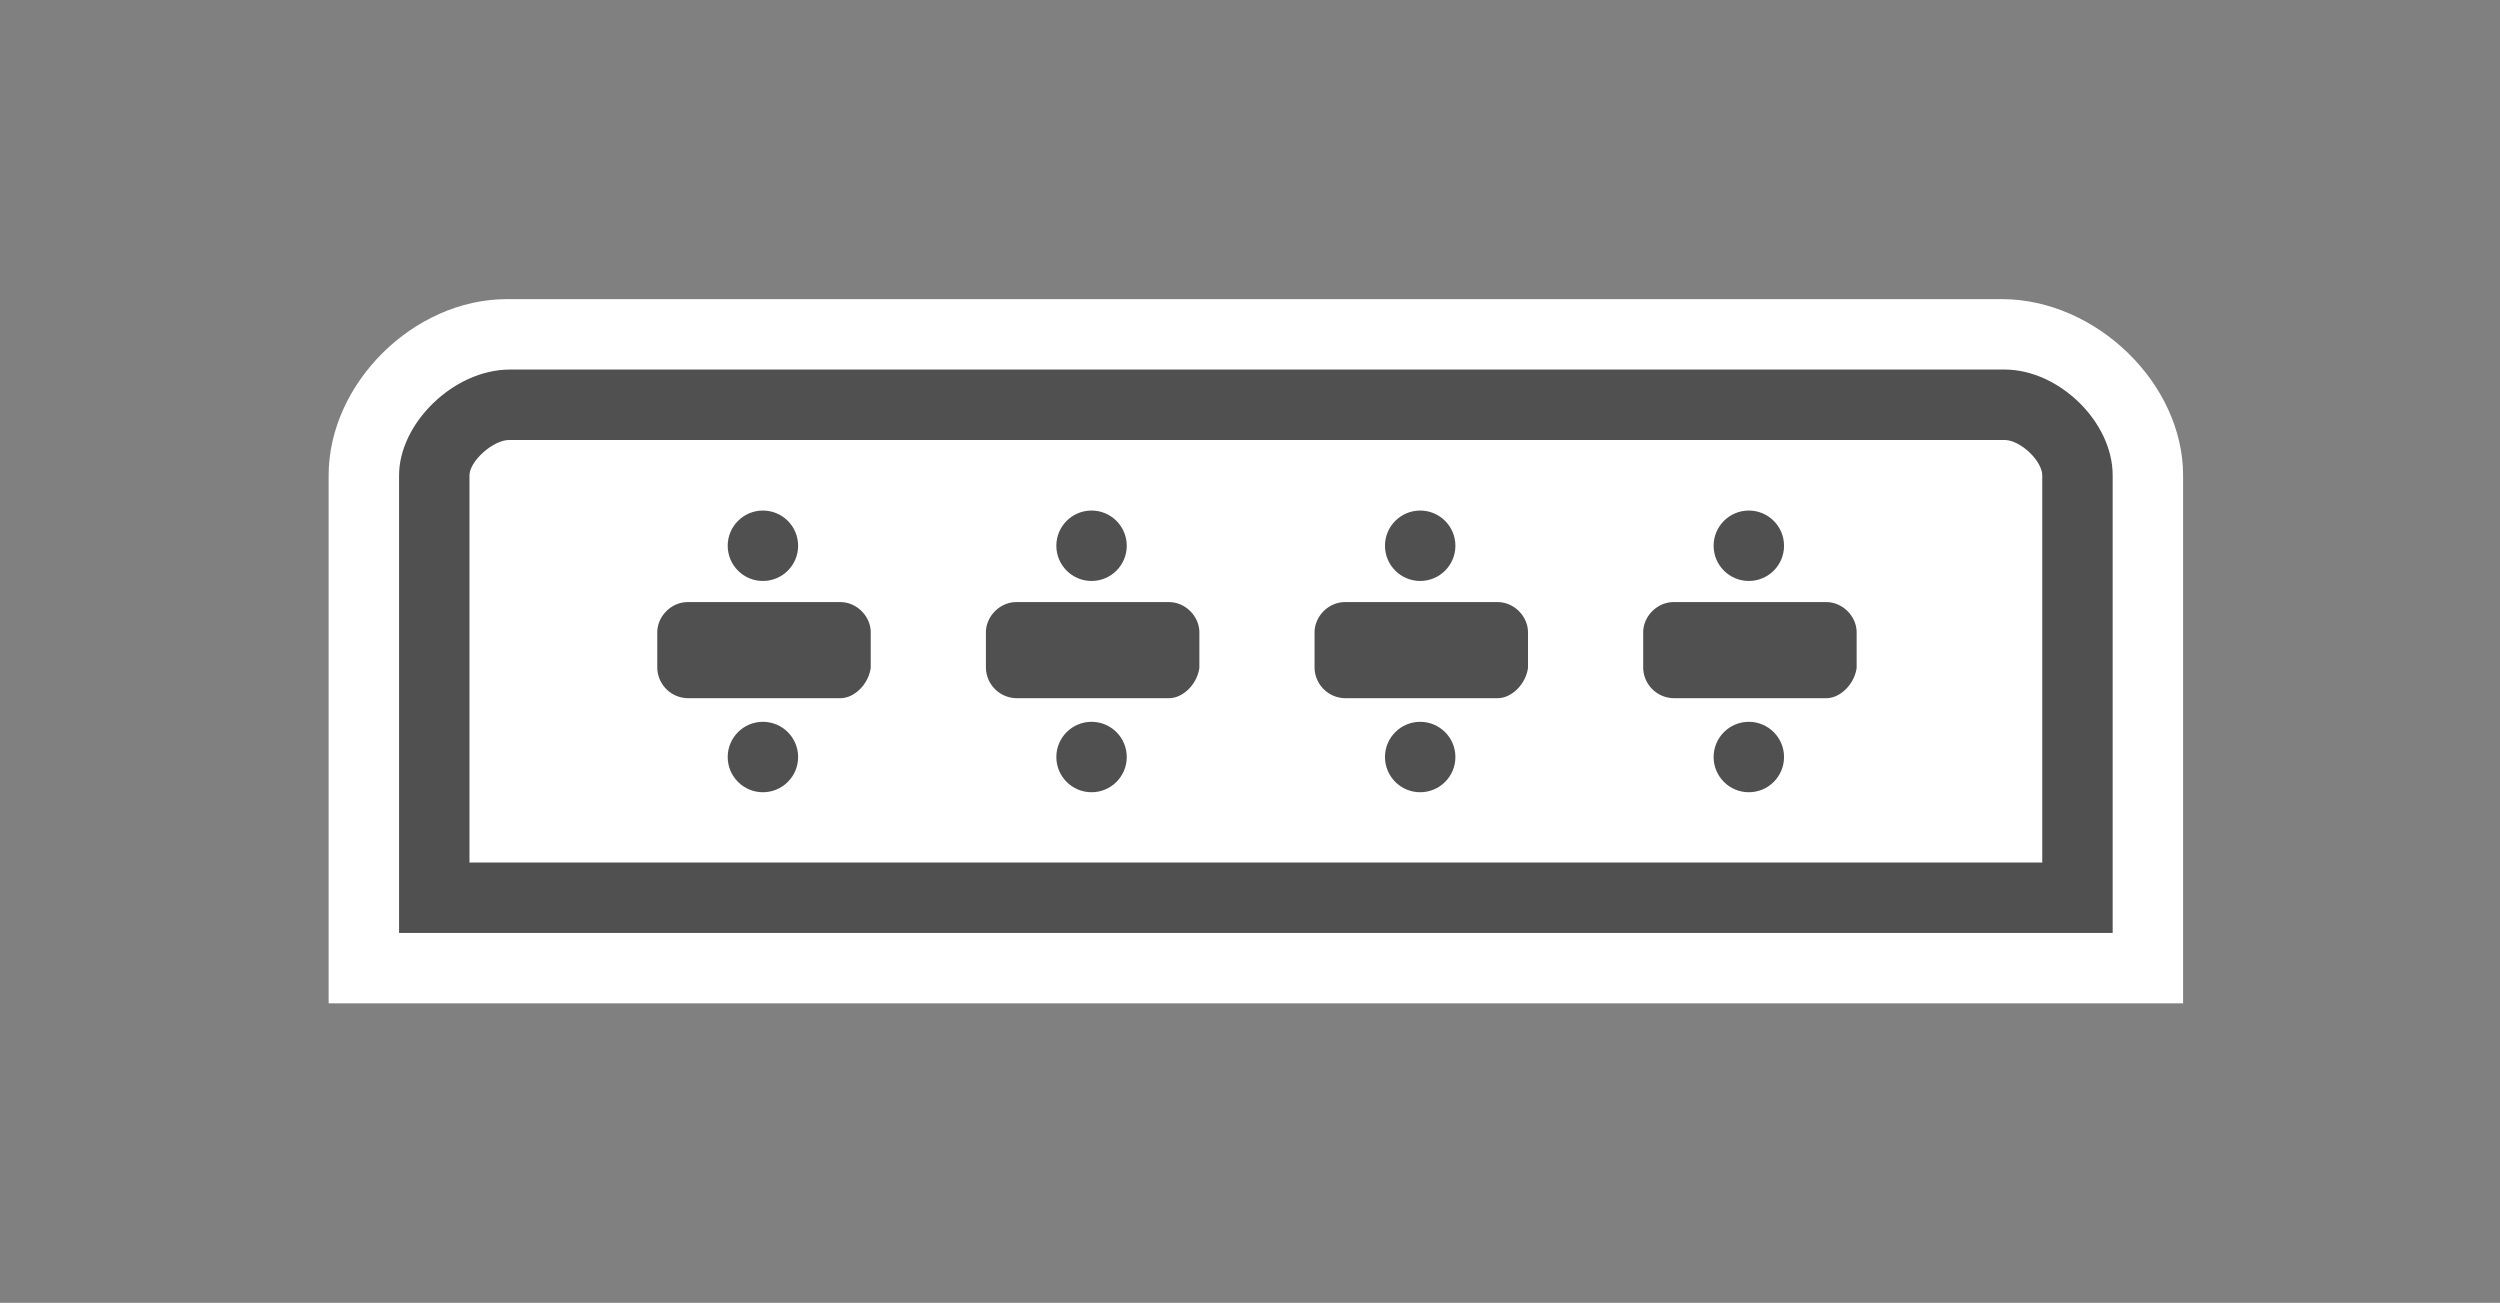 <svg xmlns="http://www.w3.org/2000/svg" xmlns:v="http://schemas.microsoft.com/visio/2003/SVGExtensions/" width="106.5" height="55.5" viewBox="0 0 79.875 41.625" color-interpolation-filters="sRGB" fill="none" fill-rule="evenodd" font-size="12" overflow="visible" stroke-linecap="square" stroke-miterlimit="3">
  <rect x="0" y="0" width="79.875" height="41.625" fill="#808080" stroke="none"/>
  <v:documentProperties v:langID="4108" v:metric="true" v:viewMarkup="false"/>
  <style>
    .st1,.st2{fill:#fff;stroke:none;stroke-linecap:butt;stroke-width:.75}.st2{fill:#515050}
  </style>
  <g v:mID="0" v:index="1" v:groupContext="foregroundPage">
    <v:pageProperties v:drawingScale=".039" v:pageScale=".039" v:drawingUnits="24" v:shadowOffsetX="8.504" v:shadowOffsetY="-8.504"/>
    <v:layer v:name="symbols" v:index="0"/>
    <g id="group396-1" transform="translate(10.5 -9.563)" v:mID="396" v:groupContext="group" v:layerMember="0">
      <g id="group397-2" v:mID="397" v:groupContext="group" v:layerMember="0">
        <g id="group398-3" v:mID="398" v:groupContext="group" v:layerMember="0">
          <g id="shape399-4" v:mID="399" v:groupContext="shape" v:layerMember="0">
            <path d="M0 41.62V24.75c0-2.92 2.7-5.63 5.7-5.63h47.77c3.01.01 5.78 2.7 5.78 5.63v16.87H0z" class="st1"/>
          </g>
          <g id="shape400-6" v:mID="400" v:groupContext="shape" v:layerMember="0" transform="translate(2.25 -2.25)">
            <path d="M39.45 23.62H3.53C1.73 23.63 0 25.35 0 27v14.62h54.75V27c0-1.72-1.73-3.38-3.45-3.38H39.45z" class="st2"/>
          </g>
          <g id="shape401-8" v:mID="401" v:groupContext="shape" v:layerMember="0" transform="translate(4.5 -4.5)">
            <path d="M0 41.62V29.25c0-.45.75-1.13 1.27-1.13h47.78c.52.01 1.2.68 1.2 1.13v12.37H0z" class="st1"/>
          </g>
        </g>
        <g id="group402-10" transform="translate(10.5 -6.75)" v:mID="402" v:groupContext="group" v:layerMember="0">
          <g id="shape403-11" v:mID="403" v:groupContext="shape" v:layerMember="0" transform="translate(0 -3)">
            <path d="M5.85 41.62H.97a.99.99 0 0 1-.97-.97v-1.13c0-.52.45-.97.97-.97h4.88c.52 0 .97.45.97.97v1.13c-.07.52-.52.97-.97.97z" class="st2"/>
          </g>
          <g id="shape404-13" v:mID="404" v:groupContext="shape" v:layerMember="0" transform="translate(2.25 -6.75)">
            <ellipse cx="1.125" cy="40.5" rx="1.125" ry="1.125" class="st2"/>
          </g>
          <g id="shape405-15" v:mID="405" v:groupContext="shape" v:layerMember="0" transform="translate(2.25)">
            <ellipse cx="1.125" cy="40.5" rx="1.125" ry="1.125" class="st2"/>
          </g>
        </g>
        <g id="group406-17" transform="translate(21 -6.75)" v:mID="406" v:groupContext="group" v:layerMember="0">
          <g id="shape407-18" v:mID="407" v:groupContext="shape" v:layerMember="0" transform="translate(0 -3)">
            <path d="M5.85 41.62H.97a.99.99 0 0 1-.97-.97v-1.13c0-.52.45-.97.97-.97h4.88c.52 0 .97.45.97.97v1.13c-.07.52-.52.97-.97.97z" class="st2"/>
          </g>
          <g id="shape408-20" v:mID="408" v:groupContext="shape" v:layerMember="0" transform="translate(2.25 -6.75)">
            <ellipse cx="1.125" cy="40.5" rx="1.125" ry="1.125" class="st2"/>
          </g>
          <g id="shape409-22" v:mID="409" v:groupContext="shape" v:layerMember="0" transform="translate(2.25)">
            <ellipse cx="1.125" cy="40.5" rx="1.125" ry="1.125" class="st2"/>
          </g>
        </g>
        <g id="group410-24" transform="translate(31.5 -6.75)" v:mID="410" v:groupContext="group" v:layerMember="0">
          <g id="shape411-25" v:mID="411" v:groupContext="shape" v:layerMember="0" transform="translate(0 -3)">
            <path d="M5.85 41.62H.97a.99.99 0 0 1-.97-.97v-1.13c0-.52.45-.97.97-.97h4.88c.52 0 .97.45.97.97v1.13c-.07.52-.52.97-.97.97z" class="st2"/>
          </g>
          <g id="shape412-27" v:mID="412" v:groupContext="shape" v:layerMember="0" transform="translate(2.25 -6.75)">
            <ellipse cx="1.125" cy="40.5" rx="1.125" ry="1.125" class="st2"/>
          </g>
          <g id="shape413-29" v:mID="413" v:groupContext="shape" v:layerMember="0" transform="translate(2.25)">
            <ellipse cx="1.125" cy="40.5" rx="1.125" ry="1.125" class="st2"/>
          </g>
        </g>
        <g id="group414-31" transform="translate(42 -6.75)" v:mID="414" v:groupContext="group" v:layerMember="0">
          <g id="shape415-32" v:mID="415" v:groupContext="shape" v:layerMember="0" transform="translate(0 -3)">
            <path d="M5.85 41.62H.97a.99.99 0 0 1-.97-.97v-1.13c0-.52.45-.97.97-.97h4.88c.52 0 .97.45.97.97v1.13c-.07.52-.52.97-.97.97z" class="st2"/>
          </g>
          <g id="shape416-34" v:mID="416" v:groupContext="shape" v:layerMember="0" transform="translate(2.25 -6.75)">
            <ellipse cx="1.125" cy="40.5" rx="1.125" ry="1.125" class="st2"/>
          </g>
          <g id="shape417-36" v:mID="417" v:groupContext="shape" v:layerMember="0" transform="translate(2.25)">
            <ellipse cx="1.125" cy="40.5" rx="1.125" ry="1.125" class="st2"/>
          </g>
        </g>
      </g>
    </g>
  </g>
</svg>
